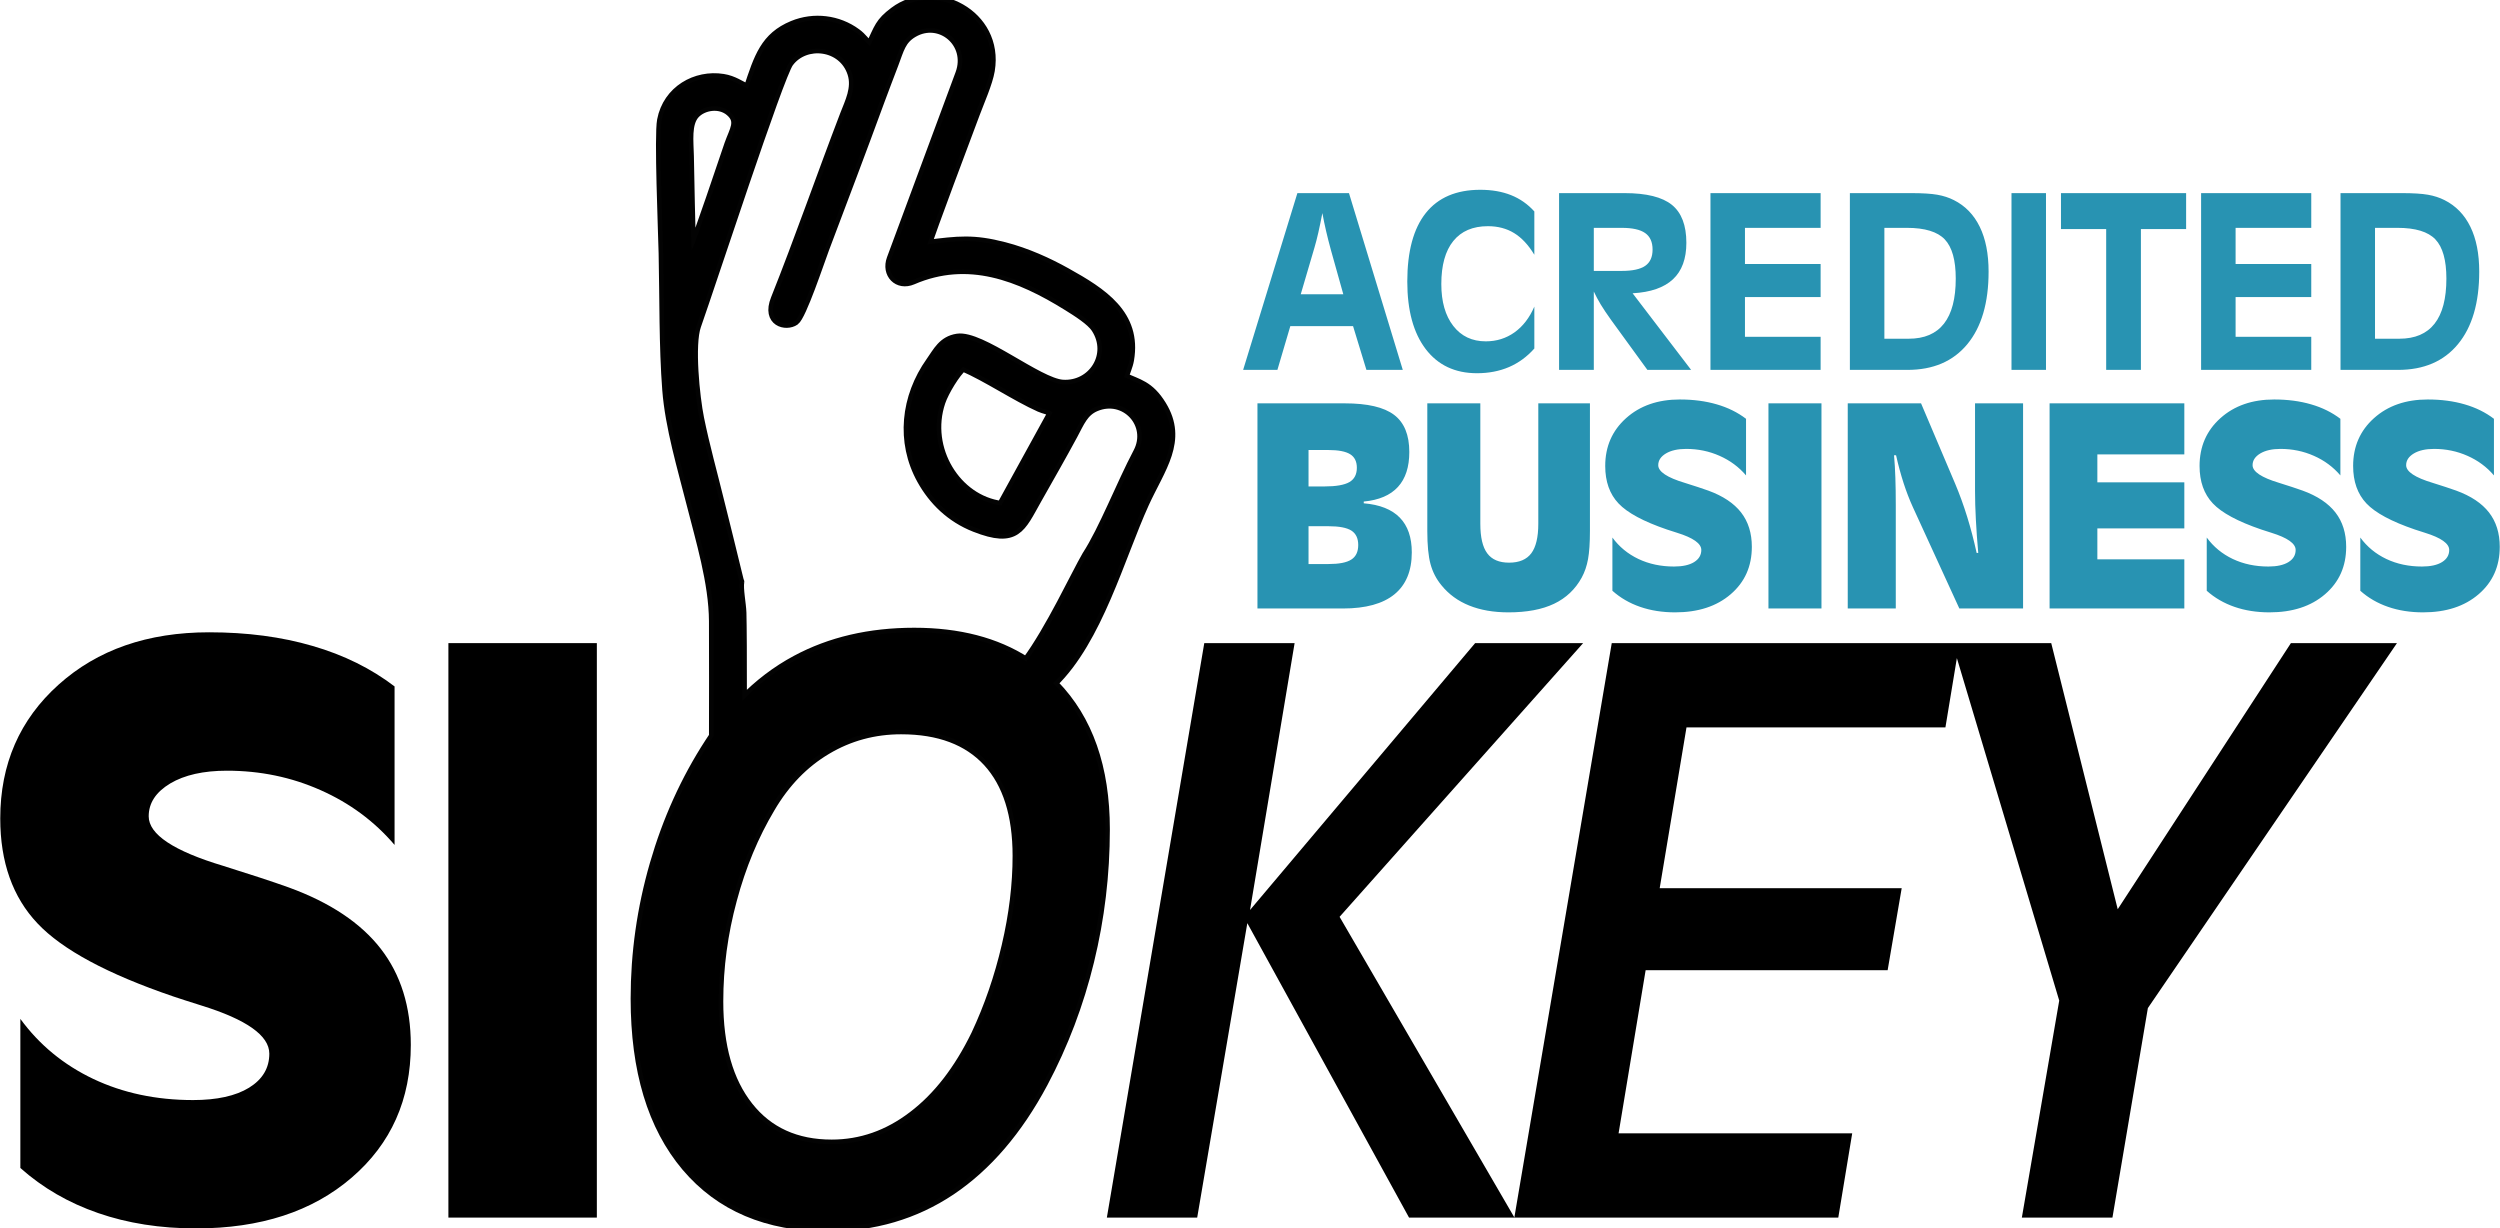 <?xml version="1.0" encoding="UTF-8"?>
<!DOCTYPE svg PUBLIC "-//W3C//DTD SVG 1.1//EN" "http://www.w3.org/Graphics/SVG/1.1/DTD/svg11.dtd">
<!-- Creator: CorelDRAW 2017 -->
<svg xmlns="http://www.w3.org/2000/svg" xml:space="preserve" width="63.415mm" height="31.157mm" version="1.1" style="shape-rendering:geometricPrecision; text-rendering:geometricPrecision; image-rendering:optimizeQuality; fill-rule:evenodd; clip-rule:evenodd"
viewBox="0 0 6341.52 3115.72"
 xmlns:xlink="http://www.w3.org/1999/xlink">
 <defs>
  <style type="text/css">
   <![CDATA[
    .str0 {stroke:#030303;stroke-width:23.16;stroke-linecap:round;stroke-linejoin:round;stroke-miterlimit:22.926}
    .fil2 {fill:none}
    .fil3 {fill:black}
    .fil1 {fill:black;fill-rule:nonzero}
    .fil0 {fill:#2893B2;fill-rule:nonzero}
   ]]>
  </style>
 </defs>
 <g id="Capa_x0020_1">
  <g id="_2735375280912">
   <path class="fil0" d="M3299.49 746.36l107.93 0 -31.28 -111.66c-4.73,-17.2 -8.86,-33.5 -12.37,-48.68 -3.52,-15.19 -6.64,-30.38 -9.46,-45.46 -3.52,18.41 -6.94,34.9 -10.25,49.59 -3.33,14.58 -6.64,27.25 -9.77,37.82l-34.8 118.39zm-8.55 -256.5l130.87 0 136.49 448.41 -92.24 0 -33.9 -111.05 -159.12 0 -32.79 111.05 -86.91 0 137.6 -448.41zm601.08 156.31c-15.09,-24.95 -32.19,-43.25 -51.3,-54.92 -19.01,-11.66 -41.24,-17.5 -66.48,-17.5 -38.33,0 -67.6,12.57 -87.81,37.62 -20.22,25.04 -30.38,61.45 -30.38,109.13 0,44.87 10.16,80.27 30.38,106.32 20.21,26.05 47.67,39.03 82.47,39.03 27.26,0 51.6,-7.65 72.93,-22.84 21.22,-15.19 38.01,-37.01 50.19,-65.27l0 106.31c-18.51,20.83 -39.83,36.42 -64.18,46.98 -24.43,10.46 -51.49,15.69 -81.37,15.69 -55.52,0 -98.87,-20.42 -130.05,-61.26 -31.09,-40.93 -46.68,-97.97 -46.68,-171.29 0,-76.55 15.7,-134.49 46.97,-173.81 31.39,-39.34 77.46,-58.95 138.32,-58.95 29.26,0 55.21,4.53 77.95,13.58 22.63,9.05 42.34,22.83 59.04,41.34l0 109.84zm150.85 93.34l0 198.76 -88.11 0 0 -448.41 165.86 0c55.73,0 95.77,9.95 120.31,29.77 24.44,19.82 36.71,51.91 36.71,96.26 0,40.44 -11.26,71.22 -33.89,92.44 -22.64,21.23 -56.84,33.09 -102.51,35.61l148.47 194.33 -110.94 0 -92.55 -127.34c-10.45,-14.58 -19,-27.46 -25.84,-38.62 -6.75,-11.27 -12.57,-22.14 -17.51,-32.8zm0 -161.53l0 109.22 71.02 0c27.26,0 47.17,-4.32 59.54,-12.97 12.38,-8.65 18.51,-22.33 18.51,-41.24 0,-19.01 -6.23,-32.89 -18.71,-41.74 -12.47,-8.86 -32.28,-13.27 -59.34,-13.27l-71.02 0zm295.91 360.29l0 -448.41 279.42 0 0 88.12 -191.92 0 0 91.73 191.92 0 0 83.88 -191.92 0 0 100.79 191.92 0 0 83.89 -279.42 0zm353.63 -448.41l155 0c29.27,0 51.6,1.41 66.89,4.13 15.39,2.71 29.27,7.23 41.85,13.58 28.86,14.48 50.79,37.11 65.68,67.69 14.98,30.68 22.43,68.59 22.43,113.76 0,79.16 -18.01,140.52 -53.91,183.97 -35.92,43.56 -86.61,65.28 -151.99,65.28l-145.95 0 0 -448.41zm87.51 88.12l0 281.23 61.65 0c39.74,0 69.51,-12.67 89.43,-38.12 20.01,-25.45 29.97,-63.57 29.97,-114.47 0,-46.67 -9.25,-79.76 -27.86,-99.38 -18.6,-19.51 -50.59,-29.26 -95.95,-29.26l-57.24 0zm322.45 360.29l0 -448.41 87.51 0 0 448.41 -87.51 0zm240.18 0l0 -357.28 -114.66 0 0 -91.13 317.44 0 0 91.13 -114.66 0 0 357.28 -88.12 0zm240.78 0l0 -448.41 279.43 0 0 88.12 -191.92 0 0 91.73 191.92 0 0 83.88 -191.92 0 0 100.79 191.92 0 0 83.89 -279.43 0zm353.64 -448.41l155 0c29.27,0 51.6,1.41 66.88,4.13 15.4,2.71 29.28,7.23 41.85,13.58 28.87,14.48 50.8,37.11 65.69,67.69 14.98,30.68 22.43,68.59 22.43,113.76 0,79.16 -18.01,140.52 -53.92,183.97 -35.91,43.56 -86.61,65.28 -151.98,65.28l-145.95 0 0 -448.41zm87.5 88.12l0 281.23 61.66 0c39.73,0 69.51,-12.67 89.43,-38.12 20.01,-25.45 29.97,-63.57 29.97,-114.47 0,-46.67 -9.26,-79.76 -27.87,-99.38 -18.6,-19.51 -50.59,-29.26 -95.95,-29.26l-57.24 0z"/>
   <g>
    <path class="fil1" d="M1000.85 2143.24c-50.99,-59.82 -113.75,-106.23 -187.61,-138.93 -74.2,-33.01 -153.31,-49.35 -237.64,-49.35 -59.5,0 -107.54,10.79 -143.83,32.36 -36.28,21.9 -54.59,49.35 -54.59,83.35 0,45.77 63.09,87.93 189.59,125.85 67.67,21.25 122.91,39.22 165.72,54.58 104.93,38.25 182.73,90.22 233.39,155.6 50.67,65.37 76.17,146.76 76.17,243.85 0,138.59 -50.01,250.71 -150.04,336.67 -99.7,85.97 -231.43,128.79 -394.87,128.79 -90.86,0 -173.57,-13.07 -248.09,-38.89 -74.86,-25.83 -140.55,-63.74 -197.43,-114.41l0 -378.19c48.05,65.7 109.5,116.36 185.01,152.32 75.18,35.63 159.51,53.6 253,53.6 60.47,0 108.2,-10.45 142.19,-31.37 34.32,-21.25 51.32,-50.02 51.32,-86.29 0,-45.76 -57.53,-86.63 -172.59,-122.26 -30.07,-9.48 -53.61,-16.99 -70.93,-22.88 -166.71,-56.87 -281.77,-118.65 -344.52,-185.34 -63.1,-66.67 -94.47,-155.59 -94.47,-266.07 0,-137.95 49.35,-251.04 148.07,-339.62 98.72,-88.58 225.87,-132.71 381.79,-132.71 95.78,0 183.38,11.43 262.48,34.64 79.1,22.89 148.4,57.21 207.88,102.64l0 402.06zm1806.81 945.32l247.11 -1457.21 229.14 0 -113.09 676.96 571.04 -676.96 273.92 0 -617.79 694.29 443.57 762.92 -267.38 0 -410.23 -746.91 -127.15 746.91 -229.14 0zm1033.59 0l247.12 -1457.21 881.71 0 -35.31 213.78 -656.81 0 -67.99 407.93 613.86 0 -35.63 207.9 -613.86 0 -68.65 413.83 592.63 0 -35.31 213.77 -821.76 0zm1287.39 0l94.8 -550.46 -270.98 -906.75 250.71 0 168.67 675 439.31 -675 269.02 0 -631.85 925.71 -89.88 531.5 -229.8 0z"/>
   </g>
   <path class="fil0" d="M3189.67 1543.51l0 -520.37 221.43 0c57.67,0 99.35,9.68 125.14,29.18 25.8,19.49 38.63,50.89 38.63,94.2 0,38.05 -9.57,67.59 -28.82,88.6 -19.26,21.12 -48.21,33.5 -86.74,37.12l0 4.43c40.63,3.39 71.1,15.52 91.4,36.3 20.32,20.78 30.47,50.19 30.47,88.25 0,46.92 -14.71,82.41 -44.01,106.34 -29.3,23.94 -72.84,35.95 -130.5,35.95l-217 0zm129.57 -208.71l0 95.95 50.54 0c26.85,0 46.23,-3.73 57.9,-11.32 11.79,-7.47 17.62,-19.84 17.62,-37 0,-16.92 -5.83,-29.07 -17.39,-36.54 -11.66,-7.36 -31.04,-11.09 -58.13,-11.09l-50.54 0zm39.92 -100.86c29.89,0 51.01,-3.73 63.73,-11.08 12.61,-7.35 18.92,-19.5 18.92,-36.31 0,-15.99 -5.73,-27.42 -17.05,-34.43 -11.44,-7.12 -30,-10.62 -55.68,-10.62l-49.84 0 0 92.44 39.92 0zm395.85 -210.8l0 305.36c0,34.32 5.83,59.42 17.63,75.18 11.66,15.75 30.11,23.57 55.2,23.57 25.8,0 44.59,-7.93 56.5,-23.81 11.79,-15.76 17.74,-40.86 17.74,-74.94l0 -305.36 130.97 0 0 323.8c0,30 -1.63,53.81 -4.78,71.2 -3.15,17.4 -8.52,33.16 -16.11,47.05 -16.34,29.76 -39.8,51.94 -70.27,66.42 -30.46,14.48 -68.87,21.71 -115.45,21.71 -37.81,0 -70.97,-5.72 -99.57,-17.27 -28.48,-11.45 -51.94,-28.6 -70.39,-51.36 -13.07,-15.77 -22.29,-33.62 -27.78,-53.7 -5.48,-20.08 -8.17,-48.09 -8.17,-84.05l0 -323.8 134.48 0zm335.02 475.43l0 -135.05c17.17,23.46 39.11,41.56 66.08,54.4 26.85,12.72 56.96,19.14 90.34,19.14 21.6,0 38.64,-3.74 50.78,-11.21 12.26,-7.58 18.33,-17.86 18.33,-30.81 0,-16.34 -20.55,-30.93 -61.63,-43.66 -10.74,-3.39 -19.14,-6.07 -25.33,-8.17 -59.54,-20.31 -100.62,-42.38 -123.03,-66.19 -22.54,-23.81 -33.75,-55.56 -33.75,-95.02 0,-49.26 17.63,-89.65 52.89,-121.28 35.25,-31.63 80.66,-47.39 136.33,-47.39 34.21,0 65.49,4.08 93.75,12.37 28.24,8.17 52.99,20.43 74.23,36.65l0 143.59c-18.21,-21.37 -40.62,-37.95 -67,-49.61 -26.5,-11.79 -54.75,-17.63 -84.86,-17.63 -21.25,0 -38.41,3.84 -51.36,11.55 -12.97,7.82 -19.5,17.63 -19.5,29.77 0,16.34 22.53,31.4 67.7,44.94 24.17,7.58 43.89,14 59.19,19.49 37.47,13.66 65.25,32.22 83.34,55.57 18.09,23.34 27.2,52.41 27.2,87.08 0,49.49 -17.86,89.53 -53.58,120.22 -35.6,30.71 -82.64,46 -141.01,46 -32.45,0 -61.98,-4.67 -88.59,-13.89 -26.74,-9.22 -50.2,-22.76 -70.52,-40.86zm395.85 44.94l0 -520.37 134.48 0 0 520.37 -134.48 0zm201.14 0l0 -520.37 185.95 0 86.5 203.8c11.32,26.85 21.48,54.87 30.47,83.93 8.99,29.06 17.04,59.65 24.04,91.75l4.09 0c-2.69,-30.47 -4.78,-58.83 -6.07,-84.74 -1.4,-26.03 -2.1,-49.96 -2.1,-71.79l0 -222.95 121.86 0 0 520.37 -161.66 0 -117.9 -257.15c-8.64,-18.91 -16.46,-39.23 -23.58,-61.17 -7.01,-21.83 -13.43,-45.29 -19.03,-70.39l-5.13 0c1.63,17.98 2.68,37.01 3.38,57.09 0.71,20.07 1.05,43.3 1.05,69.68l0 261.94 -121.87 0zm511.99 0l0 -520.37 341.79 0 0 129.57 -220.62 0 0 70.73 220.62 0 0 116.96 -220.62 0 0 78.45 220.62 0 0 124.66 -341.79 0zm398.65 -44.94l0 -135.05c17.16,23.46 39.1,41.56 66.07,54.4 26.85,12.72 56.96,19.14 90.35,19.14 21.6,0 38.63,-3.74 50.78,-11.21 12.25,-7.58 18.32,-17.86 18.32,-30.81 0,-16.34 -20.54,-30.93 -61.63,-43.66 -10.74,-3.39 -19.14,-6.07 -25.33,-8.17 -59.53,-20.31 -100.62,-42.38 -123.03,-66.19 -22.53,-23.81 -33.74,-55.56 -33.74,-95.02 0,-49.26 17.63,-89.65 52.88,-121.28 35.25,-31.63 80.66,-47.39 136.34,-47.39 34.21,0 65.48,4.08 93.74,12.37 28.25,8.17 52.99,20.43 74.24,36.65l0 143.59c-18.21,-21.37 -40.62,-37.95 -67,-49.61 -26.51,-11.79 -54.76,-17.63 -84.87,-17.63 -21.25,0 -38.41,3.84 -51.36,11.55 -12.96,7.82 -19.5,17.63 -19.5,29.77 0,16.34 22.54,31.4 67.71,44.94 24.16,7.58 43.88,14 59.18,19.49 37.47,13.66 65.26,32.22 83.34,55.57 18.1,23.34 27.2,52.41 27.2,87.08 0,49.49 -17.86,89.53 -53.58,120.22 -35.6,30.71 -82.64,46 -141.01,46 -32.45,0 -61.98,-4.67 -88.59,-13.89 -26.73,-9.22 -50.2,-22.76 -70.51,-40.86zm389.54 0l0 -135.05c17.16,23.46 39.1,41.56 66.07,54.4 26.85,12.72 56.97,19.14 90.35,19.14 21.6,0 38.63,-3.74 50.78,-11.21 12.25,-7.58 18.32,-17.86 18.32,-30.81 0,-16.34 -20.54,-30.93 -61.63,-43.66 -10.74,-3.39 -19.14,-6.07 -25.33,-8.17 -59.53,-20.31 -100.62,-42.38 -123.03,-66.19 -22.53,-23.81 -33.74,-55.56 -33.74,-95.02 0,-49.26 17.63,-89.65 52.88,-121.28 35.25,-31.63 80.66,-47.39 136.34,-47.39 34.21,0 65.48,4.08 93.74,12.37 28.25,8.17 52.99,20.43 74.24,36.65l0 143.59c-18.21,-21.37 -40.62,-37.95 -67,-49.61 -26.51,-11.79 -54.75,-17.63 -84.87,-17.63 -21.25,0 -38.41,3.84 -51.36,11.55 -12.96,7.82 -19.5,17.63 -19.5,29.77 0,16.34 22.54,31.4 67.71,44.94 24.16,7.58 43.88,14 59.18,19.49 37.48,13.66 65.26,32.22 83.34,55.57 18.1,23.34 27.2,52.41 27.2,87.08 0,49.49 -17.85,89.53 -53.58,120.22 -35.6,30.71 -82.64,46 -141.01,46 -32.45,0 -61.98,-4.67 -88.59,-13.89 -26.73,-9.22 -50.2,-22.76 -70.51,-40.86z"/>
   <polygon class="fil1" points="1137.4,3088.56 1137.4,1631.35 1513.96,1631.35 1513.96,3088.56 "/>
   <g>
    <path class="fil2 str0" d="M2539.96 1282.21c-113.64,-14.89 -193.41,-143.76 -153.37,-262.45 9.22,-27.24 38.34,-74.73 55.83,-89.23 60.39,25.95 135.55,76.7 194.49,102.87 11.12,4.94 23.23,6.81 33.38,11.7l-130.33 237.11zm-928.69 1250.66c0,-115.05 16.02,-228.48 48.38,-340.6 32.36,-112.12 78.78,-214.76 139.25,-307.92 3.64,-5.67 7.33,-11.27 11.08,-16.78 0.11,-97.34 0.41,-194.72 -0.04,-292.03 -0.44,-97.47 -34.35,-208.03 -57.01,-297.57 -22.82,-90.23 -54.25,-194.64 -61.48,-289.11 -8.5,-110.7 -6.65,-234.06 -9.2,-346.17 -1.36,-59.51 -11.44,-298.36 -3.93,-337.81 14.54,-76.47 86.88,-116.86 155.89,-105.82 27.08,4.34 43.72,17.56 63.31,26.25 26.44,-80.75 42.88,-132.09 113.27,-161.22 53.75,-22.22 115.46,-14.57 161.69,19.51 16.49,12.15 20.52,21.7 34.31,33.46 22.63,-47.32 23.72,-59.92 61.11,-88.02 102.71,-77.21 267.83,6.9 243.94,149.8 -5.32,31.83 -26.57,79.18 -38.33,110.94 -16.13,43.43 -116.82,309.84 -121.16,330.19 78.35,-9.62 116.39,-14.74 195.28,5.72 57.51,14.89 111.66,39.74 157.33,65.21 91.36,50.88 179.95,106.97 160.05,222.12 -2.92,16.89 -10.17,30.2 -13.11,43.66 34.44,16.8 63.63,19.55 95.34,71.16 55.16,89.79 -3.48,160.23 -44.08,249.49 -61.72,135.72 -117.57,345.07 -231.78,455.68l3.54 3.6c85.97,88.26 128.79,210.83 128.79,367.07 0,114.41 -13.4,225.88 -39.88,334.4 -26.48,108.52 -65.37,211.49 -117.34,309.22 -64.4,120.62 -142.53,211.49 -234.05,272.94 -91.52,61.13 -195.8,91.85 -312.82,91.85 -153.63,0 -273.59,-50.99 -359.56,-152.65 -85.96,-101.99 -128.79,-244.18 -128.79,-426.57zm271.74 -755.54c41.05,-42.32 86.48,-76.83 136.2,-103.48 86.96,-46.75 186.97,-69.95 299.74,-69.95 113,0 207.78,24.6 284.33,73.94 60.16,-80.6 125.23,-221.29 152.95,-268.78 42.39,-65 87,-180.82 129.69,-261.57 37.44,-70.81 -32.05,-146.54 -106.32,-115.5 -30.63,12.78 -40.3,39.68 -57.08,70.76 -30.39,56.37 -60.97,109.56 -91.82,164.19 -40.86,72.35 -52.19,112.68 -157.96,71 -61.53,-24.22 -106,-67.94 -135.33,-120.75 -53.76,-96.81 -40.9,-210.49 22.73,-300.09 17.7,-24.93 30.64,-53.4 68.34,-59.14 59.87,-9.13 205.44,112.62 266.96,116.79 75.93,5.17 127.52,-74.91 83.95,-141.81 -12.46,-19.14 -48.04,-41.49 -71.71,-56.22 -122.61,-76.28 -252.34,-126.9 -392.64,-66.28 -37.6,16.24 -68.38,-15.75 -54.11,-54.18l173.96 -469.36c28.72,-77.55 -50.24,-143.59 -118.58,-103.22 -29.65,17.52 -34.21,40.52 -48.74,79.11 -11.93,31.66 -23.48,61.13 -35.14,92.96 -45.59,124.6 -93,249.44 -140.33,374.76 -12.44,32.91 -58.14,171.16 -75.79,183.41 -22.17,15.38 -73.3,3.7 -49.62,-55.59 59.16,-148.12 117.82,-316.57 175.72,-467.74 11.98,-31.25 30.76,-67.01 18.81,-104.31 -23.16,-72.32 -118.9,-82.66 -159.64,-27.33 -25.19,34.16 -196.93,560.27 -234.76,667.34 -16.88,47.81 -3.4,181.01 7.58,234.98 14.16,69.61 33.63,138.96 50.55,208.11 8.66,35.44 17.14,67.75 25.62,103.01l24.71 100.91c0.16,-0.44 0.68,1.55 1.11,2.24 -3.21,18.12 4.73,56.53 5.42,78.67 0.82,26.28 1.39,125.73 1.2,223.12zm-128.69 -1142.42c-2.96,-79.69 -4.08,-159.66 -5.77,-239.15 -0.78,-37.02 -6.9,-82.47 14.89,-106.16 19.95,-21.69 61.69,-28.73 87.8,-6.54 28.65,24.3 10.52,46.47 -2.27,82.91 -8.32,23.79 -85.94,256.42 -94.65,268.94zm531.63 1216.11c-68.33,0 -131.41,16.99 -188.94,51.31 -57.21,34 -104.93,83.03 -142.52,147.1 -41.51,69.62 -73.87,147.09 -96.75,232.73 -23.21,85.64 -34.65,171.61 -34.65,257.9 0,113.76 25.17,202.34 75.84,266.4 50.33,63.75 120.61,95.78 210.83,95.78 73.87,0 142.52,-23.86 205.27,-71.91 63.09,-47.72 116.37,-116.7 159.85,-205.93 33.01,-70.28 58.84,-145.14 77.46,-224.89 18.63,-79.44 27.79,-155.6 27.79,-228.48 0,-103.96 -25.17,-183.38 -75.19,-237.97 -50.33,-54.58 -123.22,-82.04 -218.99,-82.04z"/>
    <path id="1" class="fil3" d="M2539.96 1282.21c-113.64,-14.89 -193.41,-143.76 -153.37,-262.45 9.22,-27.24 38.34,-74.73 55.83,-89.23 60.39,25.95 135.55,76.7 194.49,102.87 11.12,4.94 23.23,6.81 33.38,11.7l-130.33 237.11zm-928.69 1250.66c0,-115.05 16.02,-228.48 48.38,-340.6 32.36,-112.12 78.78,-214.76 139.25,-307.92 3.64,-5.67 7.33,-11.27 11.08,-16.78 0.11,-97.34 0.41,-194.72 -0.04,-292.03 -0.44,-97.47 -34.35,-208.03 -57.01,-297.57 -22.82,-90.23 -54.25,-194.64 -61.48,-289.11 -8.5,-110.7 -6.65,-234.06 -9.2,-346.17 -1.36,-59.51 -11.44,-298.36 -3.93,-337.81 14.54,-76.47 86.88,-116.86 155.89,-105.82 27.08,4.34 43.72,17.56 63.31,26.25 26.44,-80.75 42.88,-132.09 113.27,-161.22 53.75,-22.22 115.46,-14.57 161.69,19.51 16.49,12.15 20.52,21.7 34.31,33.46 22.63,-47.32 23.72,-59.92 61.11,-88.02 102.71,-77.21 267.83,6.9 243.94,149.8 -5.32,31.83 -26.57,79.18 -38.33,110.94 -16.13,43.43 -116.82,309.84 -121.16,330.19 78.35,-9.62 116.39,-14.74 195.28,5.72 57.51,14.89 111.66,39.74 157.33,65.21 91.36,50.88 179.95,106.97 160.05,222.12 -2.92,16.89 -10.17,30.2 -13.11,43.66 34.44,16.8 63.63,19.55 95.34,71.16 55.16,89.79 -3.48,160.23 -44.08,249.49 -61.72,135.72 -117.57,345.07 -231.78,455.68l3.54 3.6c85.97,88.26 128.79,210.83 128.79,367.07 0,114.41 -13.4,225.88 -39.88,334.4 -26.48,108.52 -65.37,211.49 -117.34,309.22 -64.4,120.62 -142.53,211.49 -234.05,272.94 -91.52,61.13 -195.8,91.85 -312.82,91.85 -153.63,0 -273.59,-50.99 -359.56,-152.65 -85.96,-101.99 -128.79,-244.18 -128.79,-426.57zm271.74 -755.54c41.05,-42.32 86.48,-76.83 136.2,-103.48 86.96,-46.75 186.97,-69.95 299.74,-69.95 113,0 207.78,24.6 284.33,73.94 60.16,-80.6 125.23,-221.29 152.95,-268.78 42.39,-65 87,-180.82 129.69,-261.57 37.44,-70.81 -32.05,-146.54 -106.32,-115.5 -30.63,12.78 -40.3,39.68 -57.08,70.76 -30.39,56.37 -60.97,109.56 -91.82,164.19 -40.86,72.35 -52.19,112.68 -157.96,71 -61.53,-24.22 -106,-67.94 -135.33,-120.75 -53.76,-96.81 -40.9,-210.49 22.73,-300.09 17.7,-24.93 30.64,-53.4 68.34,-59.14 59.87,-9.13 205.44,112.62 266.96,116.79 75.93,5.17 127.52,-74.91 83.95,-141.81 -12.46,-19.14 -48.04,-41.49 -71.71,-56.22 -122.61,-76.28 -252.34,-126.9 -392.64,-66.28 -37.6,16.24 -68.38,-15.75 -54.11,-54.18l173.96 -469.36c28.72,-77.55 -50.24,-143.59 -118.58,-103.22 -29.65,17.52 -34.21,40.52 -48.74,79.11 -11.93,31.66 -23.48,61.13 -35.14,92.96 -45.59,124.6 -93,249.44 -140.33,374.76 -12.44,32.91 -58.14,171.16 -75.79,183.41 -22.17,15.38 -73.3,3.7 -49.62,-55.59 59.16,-148.12 117.82,-316.57 175.72,-467.74 11.98,-31.25 30.76,-67.01 18.81,-104.31 -23.16,-72.32 -118.9,-82.66 -159.64,-27.33 -25.19,34.16 -196.93,560.27 -234.76,667.34 -16.88,47.81 -3.4,181.01 7.58,234.98 14.16,69.61 33.63,138.96 50.55,208.11 8.66,35.44 17.14,67.75 25.62,103.01l24.71 100.91c0.16,-0.44 0.68,1.55 1.11,2.24 -3.21,18.12 4.73,56.53 5.42,78.67 0.82,26.28 1.39,125.73 1.2,223.12zm-128.69 -1142.42c-2.96,-79.69 -4.08,-159.66 -5.77,-239.15 -0.78,-37.02 -6.9,-82.47 14.89,-106.16 19.95,-21.69 61.69,-28.73 87.8,-6.54 28.65,24.3 10.52,46.47 -2.27,82.91 -8.32,23.79 -85.94,256.42 -94.65,268.94zm531.63 1216.11c-68.33,0 -131.41,16.99 -188.94,51.31 -57.21,34 -104.93,83.03 -142.52,147.1 -41.51,69.62 -73.87,147.09 -96.75,232.73 -23.21,85.64 -34.65,171.61 -34.65,257.9 0,113.76 25.17,202.34 75.84,266.4 50.33,63.75 120.61,95.78 210.83,95.78 73.87,0 142.52,-23.86 205.27,-71.91 63.09,-47.72 116.37,-116.7 159.85,-205.93 33.01,-70.28 58.84,-145.14 77.46,-224.89 18.63,-79.44 27.79,-155.6 27.79,-228.48 0,-103.96 -25.17,-183.38 -75.19,-237.97 -50.33,-54.58 -123.22,-82.04 -218.99,-82.04z"/>
   </g>
  </g>
 </g>
</svg>
